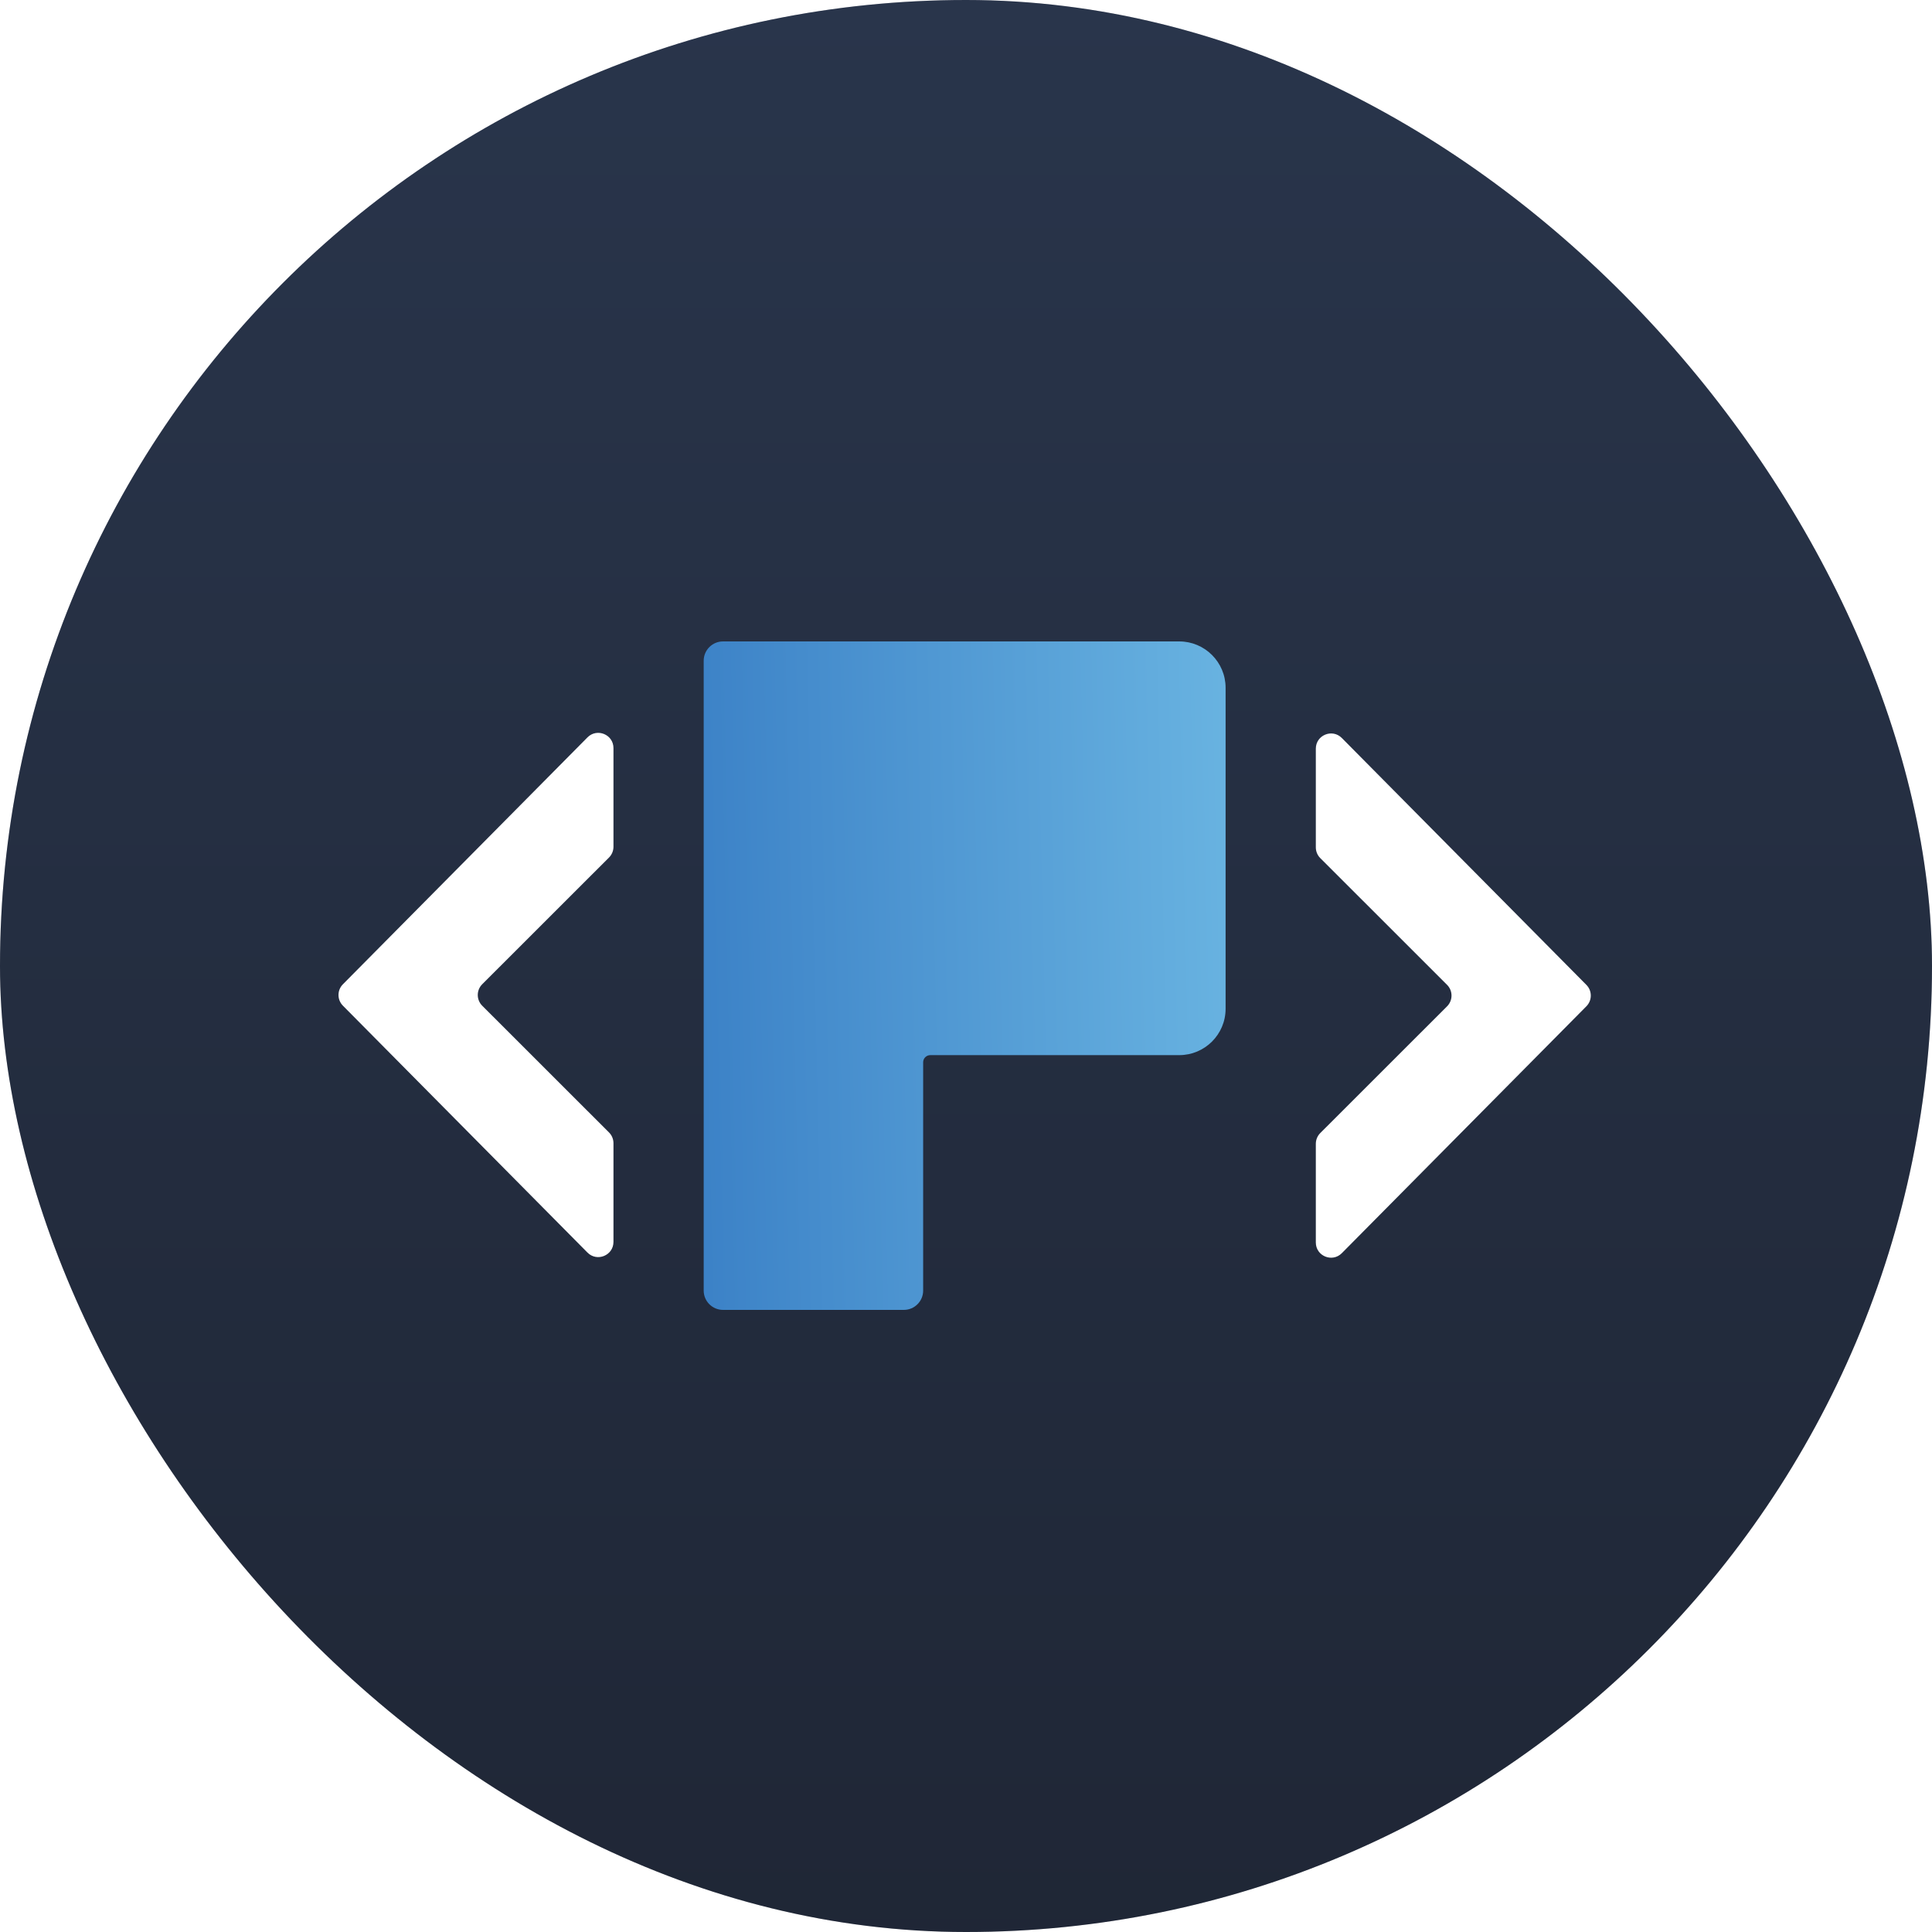 <svg width="500" height="500" viewBox="0 0 500 500" fill="none" xmlns="http://www.w3.org/2000/svg">
<rect width="500" height="500" rx="250" fill="#272A36"/>
<rect width="500" height="500" rx="250" fill="url(#paint0_linear)" fill-opacity="0.2"/>
<g filter="url(#filter0_di)">
<path d="M410.557 253.424C412.076 251.891 412.076 249.421 410.557 247.889L347.261 183.99C344.789 181.495 340.534 183.245 340.534 186.758L340.534 212.298C340.534 213.342 340.949 214.342 341.687 215.08L374.499 247.875C376.035 249.411 376.035 251.902 374.499 253.438L341.687 286.233C340.949 286.97 340.534 287.971 340.534 289.014L340.534 314.555C340.534 318.067 344.789 319.818 347.261 317.322L410.557 253.424Z" fill="white"/>
</g>
<g filter="url(#filter1_di)">
<path d="M88.742 253.268C87.223 251.735 87.223 249.265 88.742 247.732L152.038 183.834C154.51 181.338 158.765 183.089 158.765 186.602L158.765 212.142C158.765 213.185 158.35 214.186 157.612 214.924L124.8 247.718C123.263 249.254 123.263 251.746 124.8 253.282L157.612 286.076C158.35 286.814 158.765 287.815 158.765 288.858L158.765 314.398C158.765 317.911 154.51 319.662 152.038 317.166L88.742 253.268Z" fill="white"/>
</g>
<g filter="url(#filter2_di)">
<path d="M244.79 164H187.116C184.354 164 182.116 166.239 182.116 169V332C182.116 334.761 184.354 337 187.116 337H233.912C236.673 337 238.912 334.761 238.912 332V272.915C238.912 271.895 239.738 271.068 240.758 271.068H305.184C311.811 271.068 317.184 265.696 317.184 259.068V176C317.184 169.373 311.811 164 305.184 164H244.79Z" fill="url(#paint1_linear)"/>
</g>
<defs>
<filter id="filter0_di" x="335.534" y="180.817" width="81.162" height="151.678" filterUnits="userSpaceOnUse" color-interpolation-filters="sRGB">
<feFlood flood-opacity="0" result="BackgroundImageFix"/>
<feColorMatrix in="SourceAlpha" type="matrix" values="0 0 0 0 0 0 0 0 0 0 0 0 0 0 0 0 0 0 127 0"/>
<feOffset dy="9"/>
<feGaussianBlur stdDeviation="2.5"/>
<feColorMatrix type="matrix" values="0 0 0 0 0 0 0 0 0 0 0 0 0 0 0 0 0 0 0.15 0"/>
<feBlend mode="normal" in2="BackgroundImageFix" result="effect1_dropShadow"/>
<feBlend mode="normal" in="SourceGraphic" in2="effect1_dropShadow" result="shape"/>
<feColorMatrix in="SourceAlpha" type="matrix" values="0 0 0 0 0 0 0 0 0 0 0 0 0 0 0 0 0 0 127 0" result="hardAlpha"/>
<feOffset dy="-2"/>
<feGaussianBlur stdDeviation="1"/>
<feComposite in2="hardAlpha" operator="arithmetic" k2="-1" k3="1"/>
<feColorMatrix type="matrix" values="0 0 0 0 0 0 0 0 0 0 0 0 0 0 0 0 0 0 0.15 0"/>
<feBlend mode="normal" in2="shape" result="effect2_innerShadow"/>
</filter>
<filter id="filter1_di" x="82.603" y="180.661" width="81.162" height="151.678" filterUnits="userSpaceOnUse" color-interpolation-filters="sRGB">
<feFlood flood-opacity="0" result="BackgroundImageFix"/>
<feColorMatrix in="SourceAlpha" type="matrix" values="0 0 0 0 0 0 0 0 0 0 0 0 0 0 0 0 0 0 127 0"/>
<feOffset dy="9"/>
<feGaussianBlur stdDeviation="2.5"/>
<feColorMatrix type="matrix" values="0 0 0 0 0 0 0 0 0 0 0 0 0 0 0 0 0 0 0.15 0"/>
<feBlend mode="normal" in2="BackgroundImageFix" result="effect1_dropShadow"/>
<feBlend mode="normal" in="SourceGraphic" in2="effect1_dropShadow" result="shape"/>
<feColorMatrix in="SourceAlpha" type="matrix" values="0 0 0 0 0 0 0 0 0 0 0 0 0 0 0 0 0 0 127 0" result="hardAlpha"/>
<feOffset dy="-2"/>
<feGaussianBlur stdDeviation="1"/>
<feComposite in2="hardAlpha" operator="arithmetic" k2="-1" k3="1"/>
<feColorMatrix type="matrix" values="0 0 0 0 0 0 0 0 0 0 0 0 0 0 0 0 0 0 0.15 0"/>
<feBlend mode="normal" in2="shape" result="effect2_innerShadow"/>
</filter>
<filter id="filter2_di" x="178.116" y="162" width="143.068" height="183" filterUnits="userSpaceOnUse" color-interpolation-filters="sRGB">
<feFlood flood-opacity="0" result="BackgroundImageFix"/>
<feColorMatrix in="SourceAlpha" type="matrix" values="0 0 0 0 0 0 0 0 0 0 0 0 0 0 0 0 0 0 127 0"/>
<feOffset dy="4"/>
<feGaussianBlur stdDeviation="2"/>
<feColorMatrix type="matrix" values="0 0 0 0 0 0 0 0 0 0 0 0 0 0 0 0 0 0 0.25 0"/>
<feBlend mode="normal" in2="BackgroundImageFix" result="effect1_dropShadow"/>
<feBlend mode="normal" in="SourceGraphic" in2="effect1_dropShadow" result="shape"/>
<feColorMatrix in="SourceAlpha" type="matrix" values="0 0 0 0 0 0 0 0 0 0 0 0 0 0 0 0 0 0 127 0" result="hardAlpha"/>
<feOffset dy="-2"/>
<feGaussianBlur stdDeviation="1"/>
<feComposite in2="hardAlpha" operator="arithmetic" k2="-1" k3="1"/>
<feColorMatrix type="matrix" values="0 0 0 0 0 0 0 0 0 0 0 0 0 0 0 0 0 0 0.15 0"/>
<feBlend mode="normal" in2="shape" result="effect2_innerShadow"/>
</filter>
<linearGradient id="paint0_linear" x1="250" y1="0" x2="250" y2="500" gradientUnits="userSpaceOnUse">
<stop stop-color="#315EA0"/>
<stop offset="1" stop-color="#011636"/>
</linearGradient>
<linearGradient id="paint1_linear" x1="182" y1="285" x2="481.536" y2="278.051" gradientUnits="userSpaceOnUse">
<stop stop-color="#3C82C7"/>
<stop offset="1" stop-color="#9CECFF"/>
</linearGradient>
</defs>
</svg>
